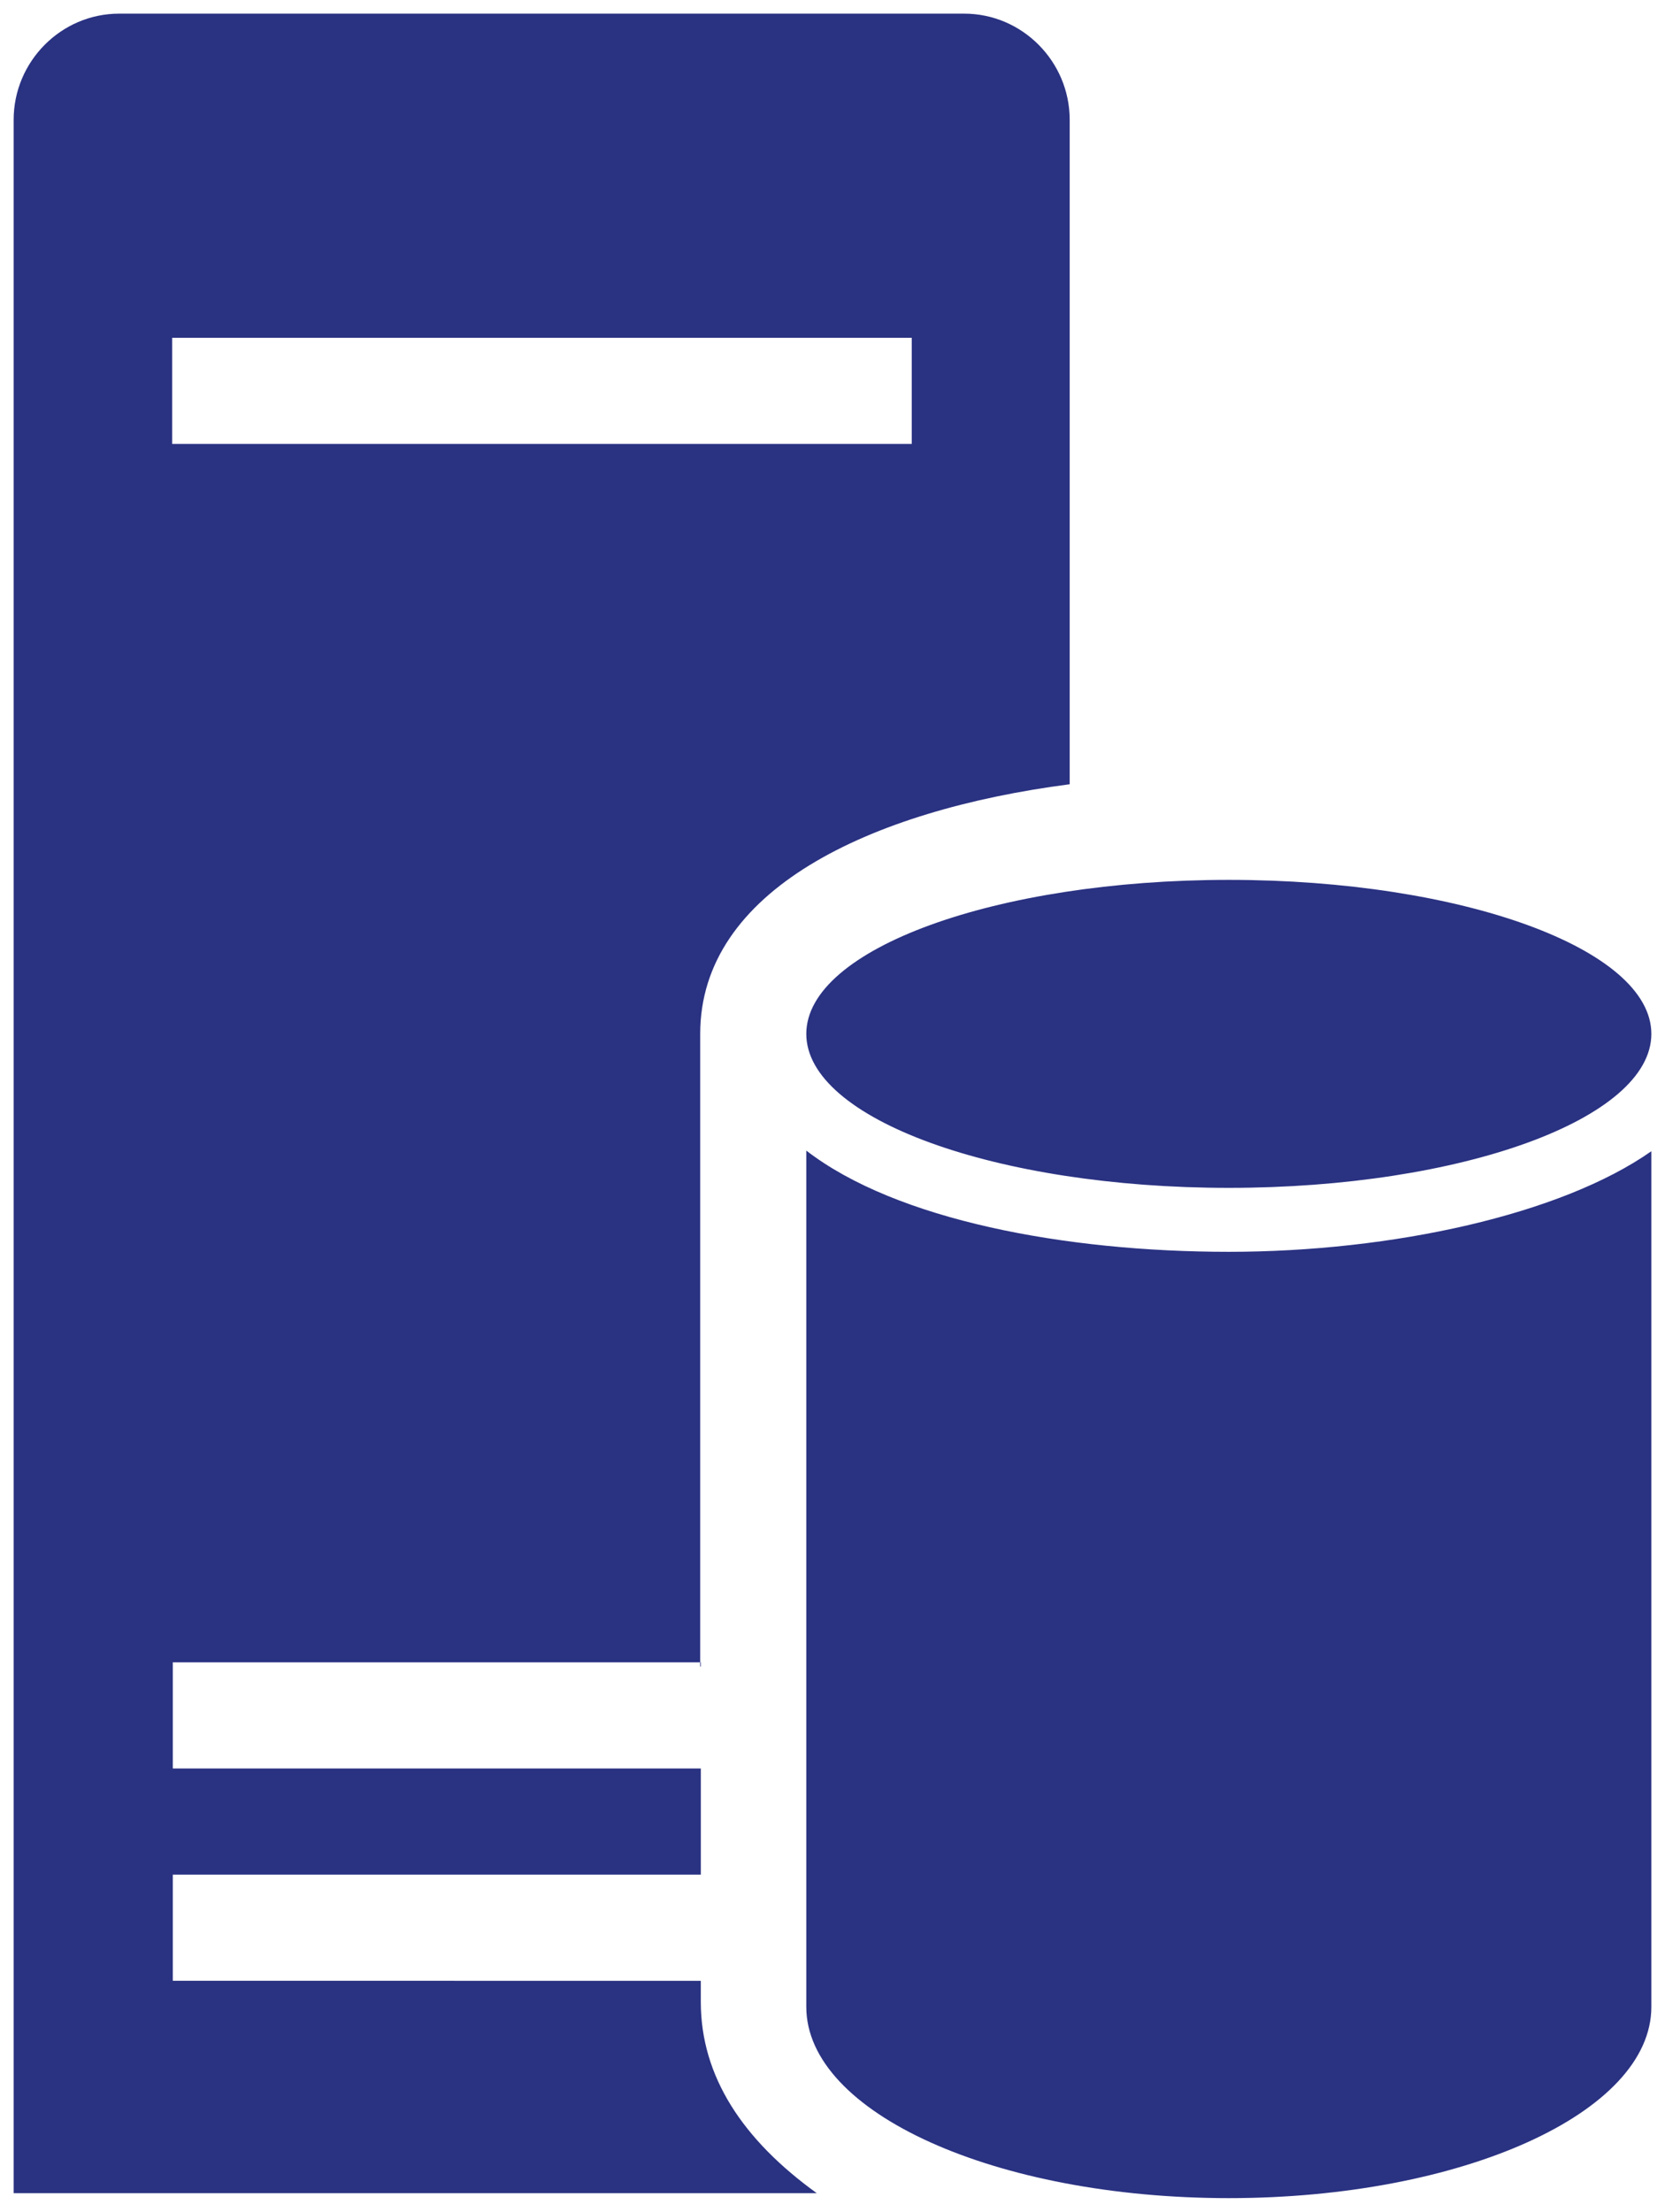 <svg xmlns="http://www.w3.org/2000/svg" xmlns:xlink="http://www.w3.org/1999/xlink" viewBox="0 0 61 81" fill="#fff" fill-rule="evenodd" stroke="#000" stroke-linecap="round" stroke-linejoin="round"><use xlink:href="#A" x=".5" y=".5"/><symbol id="A" overflow="visible"><path d="M44.52 45.344c-5.989 0-12.181-1.16-15.48-3.707v31.359C29.04 76.884 36 80 44.52 80S60 76.884 60 72.996V41.66c-3.299 2.319-9.492 3.684-15.48 3.684h0zM60 37.363c0-3.115-6.96-5.64-15.48-5.64s-15.48 2.524-15.48 5.64 6.96 5.639 15.48 5.639S60 40.478 60 37.363h0zM25.153 60.534V41.455v-3.502-.591c0-5.253 6.192-8.186 13.537-9.141V3.889C38.69 1.751 36.95 0 34.826 0H3.864C1.74 0 0 1.751 0 3.889v75.93h29.424c-2.712-1.956-4.249-4.275-4.249-7.004v-.773H5.831v-3.888h19.345v-3.889H5.831v-3.889h19.345v.159zM5.808 11.87h27.096v3.889H5.808V11.87z" fill="#2a3282" stroke="none"/></symbol></svg>